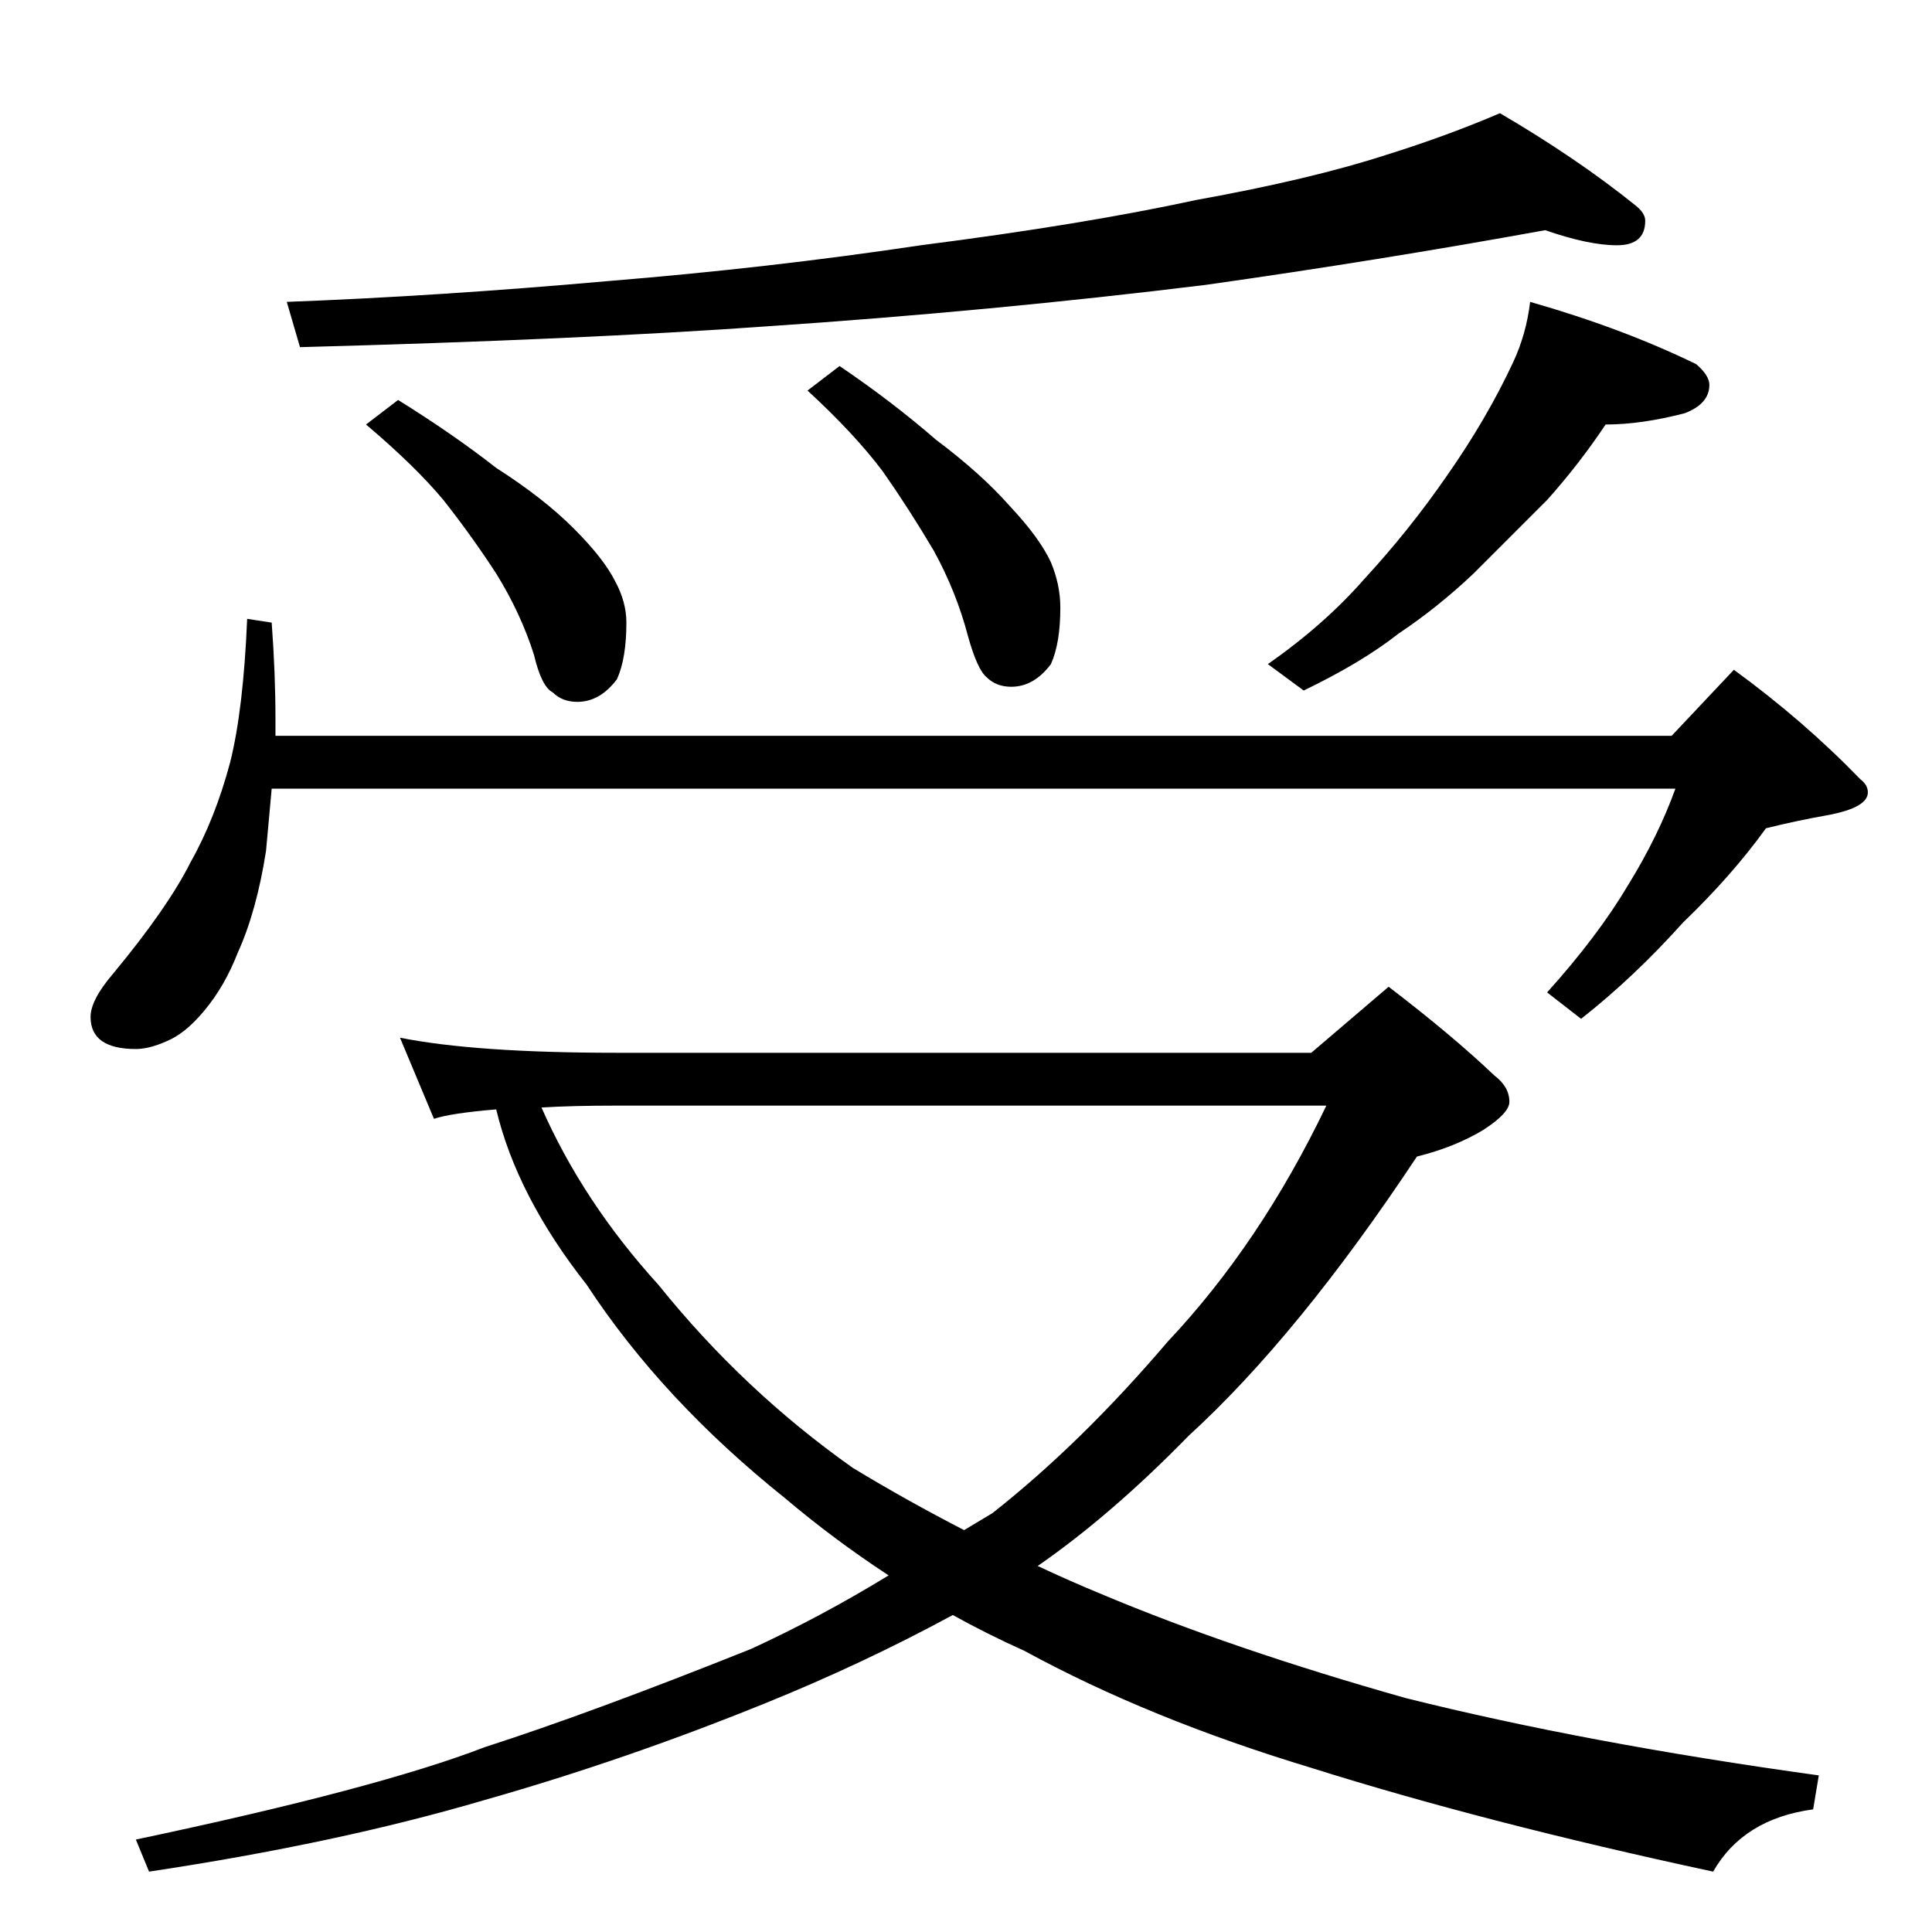 <?xml version="1.0" standalone="no"?>
<!DOCTYPE svg PUBLIC "-//W3C//DTD SVG 1.1//EN" "http://www.w3.org/Graphics/SVG/1.1/DTD/svg11.dtd" >
<svg xmlns="http://www.w3.org/2000/svg" xmlns:xlink="http://www.w3.org/1999/xlink" version="1.1" viewBox="0 -204 1024 1024">
  <g transform="matrix(1 0 0 -1 0 820)">
   <path fill="currentColor"
d="M819 902q-88 -16 -180 -29q-114 -14 -233 -22q-98 -7 -247 -11l-7 24q80 3 170 11q86 7 166 19q86 11 146 24q61 11 101 24q32 10 60 22q41 -24 72 -49q5 -4 5 -8q0 -13 -15 -13t-38 8zM211 812q29 -18 52 -36q25 -16 41 -32t22 -28q6 -11 6 -22q0 -19 -5 -30
q-9 -12 -21 -12q-8 0 -13 5q-6 3 -10 20q-7 22 -20 43q-13 20 -28 39q-15 18 -41 40zM445 830q28 -19 51 -39q24 -18 39 -35q16 -17 22 -30q5 -12 5 -24q0 -19 -5 -30q-9 -12 -21 -12q-8 0 -13 5q-5 4 -10 22q-6 23 -18 45q-13 22 -27 42q-15 20 -40 43zM811 864
q49 -14 88 -33q7 -6 7 -11q0 -10 -13 -15q-23 -6 -42 -6q-14 -21 -31 -40l-39 -39q-19 -18 -40 -32q-19 -15 -50 -30l-19 14q30 21 51 45q24 26 44 55q21 30 35 60q7 15 9 32zM131 696l13 -2q2 -27 2 -51v-9h740l33 35q37 -27 67 -58q4 -3 4 -7q0 -8 -21 -12q-17 -3 -33 -7
q-18 -25 -44 -50q-26 -29 -54 -51l-18 14q27 30 43 57q16 26 25 51h-744l-3 -33q-5 -32 -15 -54q-7 -18 -18 -31q-10 -12 -20 -16q-9 -4 -16 -4q-24 0 -24 17q0 9 12 23q29 35 41 59q13 23 21 53q7 28 9 76zM212 474q40 -8 115 -8h368l41 35q34 -26 56 -47q8 -6 8 -14
q0 -6 -14 -15q-15 -9 -35 -14q-63 -95 -121 -148q-41 -42 -80 -69q17 -8 34 -15q69 -29 161 -55q96 -24 219 -41l-3 -18q-37 -5 -53 -33q-121 26 -213 55q-86 26 -152 62q-20 9 -38 19q-48 -26 -100 -47q-74 -30 -148 -51q-78 -23 -178 -38l-7 17q128 27 185 49
q56 18 141 52q37 17 73 39q-29 19 -55 41q-65 52 -105 113q-37 47 -48 93q-24 -2 -33 -5zM287 437q22 -50 62 -94q45 -56 103 -97q28 -17 59 -33l15 9q47 37 93 91q49 52 84 125h-376q-24 0 -40 -1z" />
  </g>

</svg>
